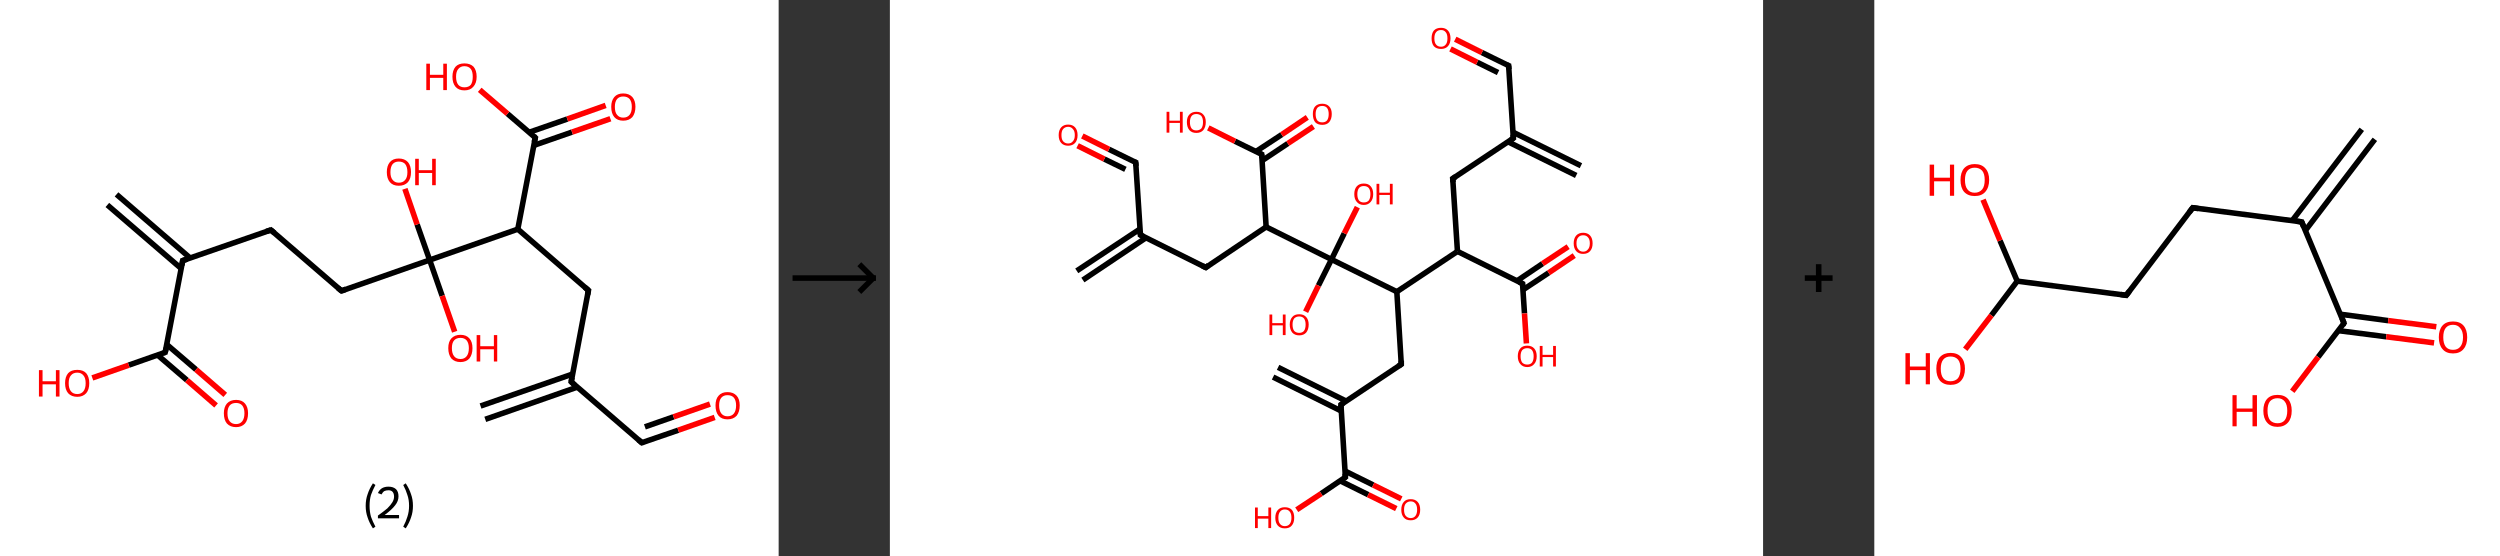 <?xml version='1.0' encoding='ASCII' standalone='yes'?>
<svg xmlns="http://www.w3.org/2000/svg" xmlns:xlink="http://www.w3.org/1999/xlink" version="1.1" width="899.0px" viewBox="0 0 899.0 200.0" height="200.0px">
  <rect x="0" y="0" width="899.0" height="200.0" fill="#333333" stroke="none"/>
  <g>
    <g transform="translate(0, 0) scale(1 1) "><!-- END OF HEADER -->
<rect style="opacity:1.0;fill:#FFFFFF;stroke:none" width="280.0" height="200.0" x="0.0" y="0.0"> </rect>
<path class="bond-0 atom-0 atom-1" d="M 172.8,146.0 L 205.9,134.5" style="fill:none;fill-rule:evenodd;stroke:#000000;stroke-width:2.0px;stroke-linecap:butt;stroke-linejoin:miter;stroke-opacity:1"/>
<path class="bond-0 atom-0 atom-1" d="M 174.5,150.8 L 207.6,139.2" style="fill:none;fill-rule:evenodd;stroke:#000000;stroke-width:2.0px;stroke-linecap:butt;stroke-linejoin:miter;stroke-opacity:1"/>
<path class="bond-1 atom-1 atom-2" d="M 205.4,137.3 L 230.8,159.2" style="fill:none;fill-rule:evenodd;stroke:#000000;stroke-width:2.0px;stroke-linecap:butt;stroke-linejoin:miter;stroke-opacity:1"/>
<path class="bond-2 atom-2 atom-3" d="M 230.8,159.2 L 243.9,154.7" style="fill:none;fill-rule:evenodd;stroke:#000000;stroke-width:2.0px;stroke-linecap:butt;stroke-linejoin:miter;stroke-opacity:1"/>
<path class="bond-2 atom-2 atom-3" d="M 243.9,154.7 L 257.0,150.1" style="fill:none;fill-rule:evenodd;stroke:#FF0000;stroke-width:2.0px;stroke-linecap:butt;stroke-linejoin:miter;stroke-opacity:1"/>
<path class="bond-2 atom-2 atom-3" d="M 231.9,153.5 L 242.2,149.9" style="fill:none;fill-rule:evenodd;stroke:#000000;stroke-width:2.0px;stroke-linecap:butt;stroke-linejoin:miter;stroke-opacity:1"/>
<path class="bond-2 atom-2 atom-3" d="M 242.2,149.9 L 255.3,145.3" style="fill:none;fill-rule:evenodd;stroke:#FF0000;stroke-width:2.0px;stroke-linecap:butt;stroke-linejoin:miter;stroke-opacity:1"/>
<path class="bond-3 atom-1 atom-4" d="M 205.4,137.3 L 211.6,104.4" style="fill:none;fill-rule:evenodd;stroke:#000000;stroke-width:2.0px;stroke-linecap:butt;stroke-linejoin:miter;stroke-opacity:1"/>
<path class="bond-4 atom-4 atom-5" d="M 211.6,104.4 L 186.2,82.4" style="fill:none;fill-rule:evenodd;stroke:#000000;stroke-width:2.0px;stroke-linecap:butt;stroke-linejoin:miter;stroke-opacity:1"/>
<path class="bond-5 atom-5 atom-6" d="M 186.2,82.4 L 192.5,49.5" style="fill:none;fill-rule:evenodd;stroke:#000000;stroke-width:2.0px;stroke-linecap:butt;stroke-linejoin:miter;stroke-opacity:1"/>
<path class="bond-6 atom-6 atom-7" d="M 191.9,52.3 L 205.7,47.5" style="fill:none;fill-rule:evenodd;stroke:#000000;stroke-width:2.0px;stroke-linecap:butt;stroke-linejoin:miter;stroke-opacity:1"/>
<path class="bond-6 atom-6 atom-7" d="M 205.7,47.5 L 219.5,42.7" style="fill:none;fill-rule:evenodd;stroke:#FF0000;stroke-width:2.0px;stroke-linecap:butt;stroke-linejoin:miter;stroke-opacity:1"/>
<path class="bond-6 atom-6 atom-7" d="M 190.2,47.6 L 204.0,42.8" style="fill:none;fill-rule:evenodd;stroke:#000000;stroke-width:2.0px;stroke-linecap:butt;stroke-linejoin:miter;stroke-opacity:1"/>
<path class="bond-6 atom-6 atom-7" d="M 204.0,42.8 L 217.8,37.9" style="fill:none;fill-rule:evenodd;stroke:#FF0000;stroke-width:2.0px;stroke-linecap:butt;stroke-linejoin:miter;stroke-opacity:1"/>
<path class="bond-7 atom-6 atom-8" d="M 192.5,49.5 L 182.5,40.9" style="fill:none;fill-rule:evenodd;stroke:#000000;stroke-width:2.0px;stroke-linecap:butt;stroke-linejoin:miter;stroke-opacity:1"/>
<path class="bond-7 atom-6 atom-8" d="M 182.5,40.9 L 172.5,32.3" style="fill:none;fill-rule:evenodd;stroke:#FF0000;stroke-width:2.0px;stroke-linecap:butt;stroke-linejoin:miter;stroke-opacity:1"/>
<path class="bond-8 atom-5 atom-9" d="M 186.2,82.4 L 154.5,93.5" style="fill:none;fill-rule:evenodd;stroke:#000000;stroke-width:2.0px;stroke-linecap:butt;stroke-linejoin:miter;stroke-opacity:1"/>
<path class="bond-9 atom-9 atom-10" d="M 154.5,93.5 L 150.0,80.7" style="fill:none;fill-rule:evenodd;stroke:#000000;stroke-width:2.0px;stroke-linecap:butt;stroke-linejoin:miter;stroke-opacity:1"/>
<path class="bond-9 atom-9 atom-10" d="M 150.0,80.7 L 145.6,67.9" style="fill:none;fill-rule:evenodd;stroke:#FF0000;stroke-width:2.0px;stroke-linecap:butt;stroke-linejoin:miter;stroke-opacity:1"/>
<path class="bond-10 atom-9 atom-11" d="M 154.5,93.5 L 159.0,106.4" style="fill:none;fill-rule:evenodd;stroke:#000000;stroke-width:2.0px;stroke-linecap:butt;stroke-linejoin:miter;stroke-opacity:1"/>
<path class="bond-10 atom-9 atom-11" d="M 159.0,106.4 L 163.5,119.3" style="fill:none;fill-rule:evenodd;stroke:#FF0000;stroke-width:2.0px;stroke-linecap:butt;stroke-linejoin:miter;stroke-opacity:1"/>
<path class="bond-11 atom-9 atom-12" d="M 154.5,93.5 L 122.8,104.6" style="fill:none;fill-rule:evenodd;stroke:#000000;stroke-width:2.0px;stroke-linecap:butt;stroke-linejoin:miter;stroke-opacity:1"/>
<path class="bond-12 atom-12 atom-13" d="M 122.8,104.6 L 97.4,82.7" style="fill:none;fill-rule:evenodd;stroke:#000000;stroke-width:2.0px;stroke-linecap:butt;stroke-linejoin:miter;stroke-opacity:1"/>
<path class="bond-13 atom-13 atom-14" d="M 97.4,82.7 L 65.7,93.7" style="fill:none;fill-rule:evenodd;stroke:#000000;stroke-width:2.0px;stroke-linecap:butt;stroke-linejoin:miter;stroke-opacity:1"/>
<path class="bond-14 atom-14 atom-15" d="M 68.4,92.8 L 41.9,69.9" style="fill:none;fill-rule:evenodd;stroke:#000000;stroke-width:2.0px;stroke-linecap:butt;stroke-linejoin:miter;stroke-opacity:1"/>
<path class="bond-14 atom-14 atom-15" d="M 65.2,96.6 L 38.6,73.7" style="fill:none;fill-rule:evenodd;stroke:#000000;stroke-width:2.0px;stroke-linecap:butt;stroke-linejoin:miter;stroke-opacity:1"/>
<path class="bond-15 atom-14 atom-16" d="M 65.7,93.7 L 59.4,126.7" style="fill:none;fill-rule:evenodd;stroke:#000000;stroke-width:2.0px;stroke-linecap:butt;stroke-linejoin:miter;stroke-opacity:1"/>
<path class="bond-16 atom-16 atom-17" d="M 56.7,127.7 L 67.2,136.7" style="fill:none;fill-rule:evenodd;stroke:#000000;stroke-width:2.0px;stroke-linecap:butt;stroke-linejoin:miter;stroke-opacity:1"/>
<path class="bond-16 atom-16 atom-17" d="M 67.2,136.7 L 77.7,145.8" style="fill:none;fill-rule:evenodd;stroke:#FF0000;stroke-width:2.0px;stroke-linecap:butt;stroke-linejoin:miter;stroke-opacity:1"/>
<path class="bond-16 atom-16 atom-17" d="M 60.0,123.9 L 70.5,132.9" style="fill:none;fill-rule:evenodd;stroke:#000000;stroke-width:2.0px;stroke-linecap:butt;stroke-linejoin:miter;stroke-opacity:1"/>
<path class="bond-16 atom-16 atom-17" d="M 70.5,132.9 L 81.0,142.0" style="fill:none;fill-rule:evenodd;stroke:#FF0000;stroke-width:2.0px;stroke-linecap:butt;stroke-linejoin:miter;stroke-opacity:1"/>
<path class="bond-17 atom-16 atom-18" d="M 59.4,126.7 L 46.3,131.3" style="fill:none;fill-rule:evenodd;stroke:#000000;stroke-width:2.0px;stroke-linecap:butt;stroke-linejoin:miter;stroke-opacity:1"/>
<path class="bond-17 atom-16 atom-18" d="M 46.3,131.3 L 33.2,135.9" style="fill:none;fill-rule:evenodd;stroke:#FF0000;stroke-width:2.0px;stroke-linecap:butt;stroke-linejoin:miter;stroke-opacity:1"/>
<path d="M 206.6,138.4 L 205.4,137.3 L 205.7,135.7" style="fill:none;stroke:#000000;stroke-width:2.0px;stroke-linecap:butt;stroke-linejoin:miter;stroke-opacity:1;"/>
<path d="M 229.5,158.1 L 230.8,159.2 L 231.4,159.0" style="fill:none;stroke:#000000;stroke-width:2.0px;stroke-linecap:butt;stroke-linejoin:miter;stroke-opacity:1;"/>
<path d="M 211.3,106.0 L 211.6,104.4 L 210.3,103.3" style="fill:none;stroke:#000000;stroke-width:2.0px;stroke-linecap:butt;stroke-linejoin:miter;stroke-opacity:1;"/>
<path d="M 192.1,51.1 L 192.5,49.5 L 192.0,49.0" style="fill:none;stroke:#000000;stroke-width:2.0px;stroke-linecap:butt;stroke-linejoin:miter;stroke-opacity:1;"/>
<path d="M 124.4,104.0 L 122.8,104.6 L 121.5,103.5" style="fill:none;stroke:#000000;stroke-width:2.0px;stroke-linecap:butt;stroke-linejoin:miter;stroke-opacity:1;"/>
<path d="M 98.7,83.8 L 97.4,82.7 L 95.8,83.2" style="fill:none;stroke:#000000;stroke-width:2.0px;stroke-linecap:butt;stroke-linejoin:miter;stroke-opacity:1;"/>
<path d="M 67.3,93.2 L 65.7,93.7 L 65.4,95.4" style="fill:none;stroke:#000000;stroke-width:2.0px;stroke-linecap:butt;stroke-linejoin:miter;stroke-opacity:1;"/>
<path d="M 59.8,125.1 L 59.4,126.7 L 58.8,126.9" style="fill:none;stroke:#000000;stroke-width:2.0px;stroke-linecap:butt;stroke-linejoin:miter;stroke-opacity:1;"/>
<path class="atom-3" d="M 257.3 145.8 Q 257.3 143.5, 258.4 142.3 Q 259.5 141.0, 261.6 141.0 Q 263.7 141.0, 264.9 142.3 Q 266.0 143.5, 266.0 145.8 Q 266.0 148.1, 264.9 149.5 Q 263.7 150.8, 261.6 150.8 Q 259.5 150.8, 258.4 149.5 Q 257.3 148.2, 257.3 145.8 M 261.6 149.7 Q 263.1 149.7, 263.9 148.7 Q 264.7 147.7, 264.7 145.8 Q 264.7 144.0, 263.9 143.0 Q 263.1 142.1, 261.6 142.1 Q 260.2 142.1, 259.4 143.0 Q 258.6 143.9, 258.6 145.8 Q 258.6 147.7, 259.4 148.7 Q 260.2 149.7, 261.6 149.7 " fill="#FF0000"/>
<path class="atom-7" d="M 219.8 38.4 Q 219.8 36.2, 220.9 34.9 Q 222.0 33.6, 224.1 33.6 Q 226.2 33.6, 227.4 34.9 Q 228.5 36.2, 228.5 38.4 Q 228.5 40.7, 227.4 42.1 Q 226.2 43.4, 224.1 43.4 Q 222.0 43.4, 220.9 42.1 Q 219.8 40.8, 219.8 38.4 M 224.1 42.3 Q 225.6 42.3, 226.4 41.3 Q 227.2 40.3, 227.2 38.4 Q 227.2 36.6, 226.4 35.6 Q 225.6 34.7, 224.1 34.7 Q 222.7 34.7, 221.9 35.6 Q 221.1 36.6, 221.1 38.4 Q 221.1 40.4, 221.9 41.3 Q 222.7 42.3, 224.1 42.3 " fill="#FF0000"/>
<path class="atom-8" d="M 153.3 22.9 L 154.6 22.9 L 154.6 26.9 L 159.4 26.9 L 159.4 22.9 L 160.7 22.9 L 160.7 32.4 L 159.4 32.4 L 159.4 28.0 L 154.6 28.0 L 154.6 32.4 L 153.3 32.4 L 153.3 22.9 " fill="#FF0000"/>
<path class="atom-8" d="M 162.7 27.6 Q 162.7 25.3, 163.8 24.0 Q 164.9 22.8, 167.0 22.8 Q 169.1 22.8, 170.3 24.0 Q 171.4 25.3, 171.4 27.6 Q 171.4 29.9, 170.2 31.2 Q 169.1 32.5, 167.0 32.5 Q 164.9 32.5, 163.8 31.2 Q 162.7 29.9, 162.7 27.6 M 167.0 31.4 Q 168.5 31.4, 169.3 30.5 Q 170.0 29.5, 170.0 27.6 Q 170.0 25.7, 169.3 24.8 Q 168.5 23.8, 167.0 23.8 Q 165.6 23.8, 164.8 24.8 Q 164.0 25.7, 164.0 27.6 Q 164.0 29.5, 164.8 30.5 Q 165.6 31.4, 167.0 31.4 " fill="#FF0000"/>
<path class="atom-10" d="M 139.1 61.9 Q 139.1 59.6, 140.2 58.3 Q 141.3 57.0, 143.4 57.0 Q 145.5 57.0, 146.7 58.3 Q 147.8 59.6, 147.8 61.9 Q 147.8 64.2, 146.7 65.5 Q 145.5 66.8, 143.4 66.8 Q 141.3 66.8, 140.2 65.5 Q 139.1 64.2, 139.1 61.9 M 143.4 65.7 Q 144.9 65.7, 145.7 64.7 Q 146.5 63.8, 146.5 61.9 Q 146.5 60.0, 145.7 59.0 Q 144.9 58.1, 143.4 58.1 Q 142.0 58.1, 141.2 59.0 Q 140.4 60.0, 140.4 61.9 Q 140.4 63.8, 141.2 64.7 Q 142.0 65.7, 143.4 65.7 " fill="#FF0000"/>
<path class="atom-10" d="M 149.3 57.1 L 150.6 57.1 L 150.6 61.2 L 155.4 61.2 L 155.4 57.1 L 156.7 57.1 L 156.7 66.6 L 155.4 66.6 L 155.4 62.2 L 150.6 62.2 L 150.6 66.6 L 149.3 66.6 L 149.3 57.1 " fill="#FF0000"/>
<path class="atom-11" d="M 161.2 125.2 Q 161.2 122.9, 162.3 121.7 Q 163.5 120.4, 165.6 120.4 Q 167.7 120.4, 168.8 121.7 Q 169.9 122.9, 169.9 125.2 Q 169.9 127.5, 168.8 128.9 Q 167.6 130.2, 165.6 130.2 Q 163.5 130.2, 162.3 128.9 Q 161.2 127.5, 161.2 125.2 M 165.6 129.1 Q 167.0 129.1, 167.8 128.1 Q 168.6 127.1, 168.6 125.2 Q 168.6 123.4, 167.8 122.4 Q 167.0 121.5, 165.6 121.5 Q 164.1 121.5, 163.3 122.4 Q 162.5 123.3, 162.5 125.2 Q 162.5 127.1, 163.3 128.1 Q 164.1 129.1, 165.6 129.1 " fill="#FF0000"/>
<path class="atom-11" d="M 171.4 120.5 L 172.7 120.5 L 172.7 124.5 L 177.6 124.5 L 177.6 120.5 L 178.8 120.5 L 178.8 130.0 L 177.6 130.0 L 177.6 125.6 L 172.7 125.6 L 172.7 130.0 L 171.4 130.0 L 171.4 120.5 " fill="#FF0000"/>
<path class="atom-17" d="M 80.5 148.6 Q 80.5 146.4, 81.6 145.1 Q 82.8 143.8, 84.9 143.8 Q 87.0 143.8, 88.1 145.1 Q 89.2 146.4, 89.2 148.6 Q 89.2 151.0, 88.1 152.3 Q 86.9 153.6, 84.9 153.6 Q 82.8 153.6, 81.6 152.3 Q 80.5 151.0, 80.5 148.6 M 84.9 152.5 Q 86.3 152.5, 87.1 151.5 Q 87.9 150.5, 87.9 148.6 Q 87.9 146.8, 87.1 145.8 Q 86.3 144.9, 84.9 144.9 Q 83.4 144.9, 82.6 145.8 Q 81.8 146.8, 81.8 148.6 Q 81.8 150.6, 82.6 151.5 Q 83.4 152.5, 84.9 152.5 " fill="#FF0000"/>
<path class="atom-18" d="M 14.0 133.1 L 15.3 133.1 L 15.3 137.1 L 20.1 137.1 L 20.1 133.1 L 21.4 133.1 L 21.4 142.6 L 20.1 142.6 L 20.1 138.2 L 15.3 138.2 L 15.3 142.6 L 14.0 142.6 L 14.0 133.1 " fill="#FF0000"/>
<path class="atom-18" d="M 23.4 137.8 Q 23.4 135.5, 24.5 134.2 Q 25.6 133.0, 27.8 133.0 Q 29.9 133.0, 31.0 134.2 Q 32.1 135.5, 32.1 137.8 Q 32.1 140.1, 31.0 141.4 Q 29.8 142.7, 27.8 142.7 Q 25.7 142.7, 24.5 141.4 Q 23.4 140.1, 23.4 137.8 M 27.8 141.7 Q 29.2 141.7, 30.0 140.7 Q 30.8 139.7, 30.8 137.8 Q 30.8 135.9, 30.0 135.0 Q 29.2 134.0, 27.8 134.0 Q 26.3 134.0, 25.5 135.0 Q 24.7 135.9, 24.7 137.8 Q 24.7 139.7, 25.5 140.7 Q 26.3 141.7, 27.8 141.7 " fill="#FF0000"/>
<path class="legend" d="M 131.5 181.9 Q 131.5 179.6, 132.2 177.7 Q 132.8 175.8, 134.1 173.8 L 135.0 174.4 Q 134.0 176.3, 133.4 178.0 Q 132.9 179.7, 132.9 181.9 Q 132.9 184.0, 133.4 185.8 Q 134.0 187.5, 135.0 189.4 L 134.1 190.0 Q 132.8 188.0, 132.2 186.1 Q 131.5 184.2, 131.5 181.9 " fill="#000000"/>
<path class="legend" d="M 135.9 177.3 Q 136.4 176.2, 137.3 175.6 Q 138.3 175.0, 139.7 175.0 Q 141.4 175.0, 142.4 175.9 Q 143.3 176.8, 143.3 178.5 Q 143.3 180.2, 142.1 181.7 Q 140.9 183.3, 138.3 185.2 L 143.5 185.2 L 143.5 186.4 L 135.9 186.4 L 135.9 185.4 Q 138.0 183.9, 139.3 182.8 Q 140.5 181.6, 141.1 180.6 Q 141.7 179.6, 141.7 178.6 Q 141.7 177.5, 141.2 176.9 Q 140.7 176.3, 139.7 176.3 Q 138.8 176.3, 138.2 176.6 Q 137.6 177.0, 137.2 177.8 L 135.9 177.3 " fill="#000000"/>
<path class="legend" d="M 148.5 181.9 Q 148.5 184.2, 147.8 186.1 Q 147.2 188.0, 145.9 190.0 L 145.0 189.4 Q 146.0 187.5, 146.5 185.8 Q 147.1 184.0, 147.1 181.9 Q 147.1 179.7, 146.5 178.0 Q 146.0 176.3, 145.0 174.4 L 145.9 173.8 Q 147.2 175.8, 147.8 177.7 Q 148.5 179.6, 148.5 181.9 " fill="#000000"/>
</g>
    <g transform="translate(280.0, 0) scale(1 1) "><line x1="5" y1="100" x2="35" y2="100" style="stroke:rgb(0,0,0);stroke-width:2"/>
  <line x1="34" y1="100" x2="29" y2="95" style="stroke:rgb(0,0,0);stroke-width:2"/>
  <line x1="34" y1="100" x2="29" y2="105" style="stroke:rgb(0,0,0);stroke-width:2"/>
</g>
    <g transform="translate(320.0, 0) scale(1 1) "><!-- END OF HEADER -->
<rect style="opacity:1.0;fill:#FFFFFF;stroke:none" width="314.0" height="200.0" x="0.0" y="0.0"> </rect>
<path class="bond-0 atom-0 atom-1" d="M 246.8,63.1 L 222.3,51.0" style="fill:none;fill-rule:evenodd;stroke:#000000;stroke-width:2.0px;stroke-linecap:butt;stroke-linejoin:miter;stroke-opacity:1"/>
<path class="bond-0 atom-0 atom-1" d="M 248.5,59.6 L 224.0,47.5" style="fill:none;fill-rule:evenodd;stroke:#000000;stroke-width:2.0px;stroke-linecap:butt;stroke-linejoin:miter;stroke-opacity:1"/>
<path class="bond-1 atom-1 atom-2" d="M 224.2,49.7 L 222.5,23.6" style="fill:none;fill-rule:evenodd;stroke:#000000;stroke-width:2.0px;stroke-linecap:butt;stroke-linejoin:miter;stroke-opacity:1"/>
<path class="bond-2 atom-2 atom-3" d="M 222.5,23.6 L 212.9,18.9" style="fill:none;fill-rule:evenodd;stroke:#000000;stroke-width:2.0px;stroke-linecap:butt;stroke-linejoin:miter;stroke-opacity:1"/>
<path class="bond-2 atom-2 atom-3" d="M 212.9,18.9 L 203.3,14.1" style="fill:none;fill-rule:evenodd;stroke:#FF0000;stroke-width:2.0px;stroke-linecap:butt;stroke-linejoin:miter;stroke-opacity:1"/>
<path class="bond-2 atom-2 atom-3" d="M 218.7,26.1 L 211.2,22.4" style="fill:none;fill-rule:evenodd;stroke:#000000;stroke-width:2.0px;stroke-linecap:butt;stroke-linejoin:miter;stroke-opacity:1"/>
<path class="bond-2 atom-2 atom-3" d="M 211.2,22.4 L 201.6,17.6" style="fill:none;fill-rule:evenodd;stroke:#FF0000;stroke-width:2.0px;stroke-linecap:butt;stroke-linejoin:miter;stroke-opacity:1"/>
<path class="bond-3 atom-1 atom-4" d="M 224.2,49.7 L 202.4,64.2" style="fill:none;fill-rule:evenodd;stroke:#000000;stroke-width:2.0px;stroke-linecap:butt;stroke-linejoin:miter;stroke-opacity:1"/>
<path class="bond-4 atom-4 atom-5" d="M 202.4,64.2 L 204.1,90.4" style="fill:none;fill-rule:evenodd;stroke:#000000;stroke-width:2.0px;stroke-linecap:butt;stroke-linejoin:miter;stroke-opacity:1"/>
<path class="bond-5 atom-5 atom-6" d="M 204.1,90.4 L 227.5,102.0" style="fill:none;fill-rule:evenodd;stroke:#000000;stroke-width:2.0px;stroke-linecap:butt;stroke-linejoin:miter;stroke-opacity:1"/>
<path class="bond-6 atom-6 atom-7" d="M 227.7,104.2 L 236.9,98.1" style="fill:none;fill-rule:evenodd;stroke:#000000;stroke-width:2.0px;stroke-linecap:butt;stroke-linejoin:miter;stroke-opacity:1"/>
<path class="bond-6 atom-6 atom-7" d="M 236.9,98.1 L 246.1,91.9" style="fill:none;fill-rule:evenodd;stroke:#FF0000;stroke-width:2.0px;stroke-linecap:butt;stroke-linejoin:miter;stroke-opacity:1"/>
<path class="bond-6 atom-6 atom-7" d="M 225.5,101.0 L 234.7,94.8" style="fill:none;fill-rule:evenodd;stroke:#000000;stroke-width:2.0px;stroke-linecap:butt;stroke-linejoin:miter;stroke-opacity:1"/>
<path class="bond-6 atom-6 atom-7" d="M 234.7,94.8 L 243.9,88.7" style="fill:none;fill-rule:evenodd;stroke:#FF0000;stroke-width:2.0px;stroke-linecap:butt;stroke-linejoin:miter;stroke-opacity:1"/>
<path class="bond-7 atom-6 atom-8" d="M 227.5,102.0 L 228.2,112.7" style="fill:none;fill-rule:evenodd;stroke:#000000;stroke-width:2.0px;stroke-linecap:butt;stroke-linejoin:miter;stroke-opacity:1"/>
<path class="bond-7 atom-6 atom-8" d="M 228.2,112.7 L 228.9,123.5" style="fill:none;fill-rule:evenodd;stroke:#FF0000;stroke-width:2.0px;stroke-linecap:butt;stroke-linejoin:miter;stroke-opacity:1"/>
<path class="bond-8 atom-5 atom-9" d="M 204.1,90.4 L 182.3,104.9" style="fill:none;fill-rule:evenodd;stroke:#000000;stroke-width:2.0px;stroke-linecap:butt;stroke-linejoin:miter;stroke-opacity:1"/>
<path class="bond-9 atom-9 atom-10" d="M 182.3,104.9 L 183.9,131.0" style="fill:none;fill-rule:evenodd;stroke:#000000;stroke-width:2.0px;stroke-linecap:butt;stroke-linejoin:miter;stroke-opacity:1"/>
<path class="bond-10 atom-10 atom-11" d="M 183.9,131.0 L 162.2,145.5" style="fill:none;fill-rule:evenodd;stroke:#000000;stroke-width:2.0px;stroke-linecap:butt;stroke-linejoin:miter;stroke-opacity:1"/>
<path class="bond-11 atom-11 atom-12" d="M 164.0,144.2 L 139.6,132.1" style="fill:none;fill-rule:evenodd;stroke:#000000;stroke-width:2.0px;stroke-linecap:butt;stroke-linejoin:miter;stroke-opacity:1"/>
<path class="bond-11 atom-11 atom-12" d="M 162.3,147.8 L 137.8,135.6" style="fill:none;fill-rule:evenodd;stroke:#000000;stroke-width:2.0px;stroke-linecap:butt;stroke-linejoin:miter;stroke-opacity:1"/>
<path class="bond-12 atom-11 atom-13" d="M 162.2,145.5 L 163.8,171.6" style="fill:none;fill-rule:evenodd;stroke:#000000;stroke-width:2.0px;stroke-linecap:butt;stroke-linejoin:miter;stroke-opacity:1"/>
<path class="bond-13 atom-13 atom-14" d="M 161.9,172.9 L 172.0,177.9" style="fill:none;fill-rule:evenodd;stroke:#000000;stroke-width:2.0px;stroke-linecap:butt;stroke-linejoin:miter;stroke-opacity:1"/>
<path class="bond-13 atom-13 atom-14" d="M 172.0,177.9 L 182.1,182.9" style="fill:none;fill-rule:evenodd;stroke:#FF0000;stroke-width:2.0px;stroke-linecap:butt;stroke-linejoin:miter;stroke-opacity:1"/>
<path class="bond-13 atom-13 atom-14" d="M 163.7,169.4 L 173.8,174.4" style="fill:none;fill-rule:evenodd;stroke:#000000;stroke-width:2.0px;stroke-linecap:butt;stroke-linejoin:miter;stroke-opacity:1"/>
<path class="bond-13 atom-13 atom-14" d="M 173.8,174.4 L 183.9,179.4" style="fill:none;fill-rule:evenodd;stroke:#FF0000;stroke-width:2.0px;stroke-linecap:butt;stroke-linejoin:miter;stroke-opacity:1"/>
<path class="bond-14 atom-13 atom-15" d="M 163.8,171.6 L 155.1,177.5" style="fill:none;fill-rule:evenodd;stroke:#000000;stroke-width:2.0px;stroke-linecap:butt;stroke-linejoin:miter;stroke-opacity:1"/>
<path class="bond-14 atom-13 atom-15" d="M 155.1,177.5 L 146.3,183.3" style="fill:none;fill-rule:evenodd;stroke:#FF0000;stroke-width:2.0px;stroke-linecap:butt;stroke-linejoin:miter;stroke-opacity:1"/>
<path class="bond-15 atom-9 atom-16" d="M 182.3,104.9 L 158.8,93.3" style="fill:none;fill-rule:evenodd;stroke:#000000;stroke-width:2.0px;stroke-linecap:butt;stroke-linejoin:miter;stroke-opacity:1"/>
<path class="bond-16 atom-16 atom-17" d="M 158.8,93.3 L 163.4,83.9" style="fill:none;fill-rule:evenodd;stroke:#000000;stroke-width:2.0px;stroke-linecap:butt;stroke-linejoin:miter;stroke-opacity:1"/>
<path class="bond-16 atom-16 atom-17" d="M 163.4,83.9 L 168.1,74.5" style="fill:none;fill-rule:evenodd;stroke:#FF0000;stroke-width:2.0px;stroke-linecap:butt;stroke-linejoin:miter;stroke-opacity:1"/>
<path class="bond-17 atom-16 atom-18" d="M 158.8,93.3 L 154.1,102.7" style="fill:none;fill-rule:evenodd;stroke:#000000;stroke-width:2.0px;stroke-linecap:butt;stroke-linejoin:miter;stroke-opacity:1"/>
<path class="bond-17 atom-16 atom-18" d="M 154.1,102.7 L 149.5,112.1" style="fill:none;fill-rule:evenodd;stroke:#FF0000;stroke-width:2.0px;stroke-linecap:butt;stroke-linejoin:miter;stroke-opacity:1"/>
<path class="bond-18 atom-16 atom-19" d="M 158.8,93.3 L 135.3,81.6" style="fill:none;fill-rule:evenodd;stroke:#000000;stroke-width:2.0px;stroke-linecap:butt;stroke-linejoin:miter;stroke-opacity:1"/>
<path class="bond-19 atom-19 atom-20" d="M 135.3,81.6 L 113.6,96.2" style="fill:none;fill-rule:evenodd;stroke:#000000;stroke-width:2.0px;stroke-linecap:butt;stroke-linejoin:miter;stroke-opacity:1"/>
<path class="bond-20 atom-20 atom-21" d="M 113.6,96.2 L 90.1,84.5" style="fill:none;fill-rule:evenodd;stroke:#000000;stroke-width:2.0px;stroke-linecap:butt;stroke-linejoin:miter;stroke-opacity:1"/>
<path class="bond-21 atom-21 atom-22" d="M 90.0,82.3 L 67.2,97.4" style="fill:none;fill-rule:evenodd;stroke:#000000;stroke-width:2.0px;stroke-linecap:butt;stroke-linejoin:miter;stroke-opacity:1"/>
<path class="bond-21 atom-21 atom-22" d="M 92.1,85.5 L 69.4,100.7" style="fill:none;fill-rule:evenodd;stroke:#000000;stroke-width:2.0px;stroke-linecap:butt;stroke-linejoin:miter;stroke-opacity:1"/>
<path class="bond-22 atom-21 atom-23" d="M 90.1,84.5 L 88.4,58.4" style="fill:none;fill-rule:evenodd;stroke:#000000;stroke-width:2.0px;stroke-linecap:butt;stroke-linejoin:miter;stroke-opacity:1"/>
<path class="bond-23 atom-23 atom-24" d="M 88.4,58.4 L 78.8,53.7" style="fill:none;fill-rule:evenodd;stroke:#000000;stroke-width:2.0px;stroke-linecap:butt;stroke-linejoin:miter;stroke-opacity:1"/>
<path class="bond-23 atom-23 atom-24" d="M 78.8,53.7 L 69.2,48.9" style="fill:none;fill-rule:evenodd;stroke:#FF0000;stroke-width:2.0px;stroke-linecap:butt;stroke-linejoin:miter;stroke-opacity:1"/>
<path class="bond-23 atom-23 atom-24" d="M 84.7,60.9 L 77.1,57.2" style="fill:none;fill-rule:evenodd;stroke:#000000;stroke-width:2.0px;stroke-linecap:butt;stroke-linejoin:miter;stroke-opacity:1"/>
<path class="bond-23 atom-23 atom-24" d="M 77.1,57.2 L 67.5,52.4" style="fill:none;fill-rule:evenodd;stroke:#FF0000;stroke-width:2.0px;stroke-linecap:butt;stroke-linejoin:miter;stroke-opacity:1"/>
<path class="bond-24 atom-19 atom-25" d="M 135.3,81.6 L 133.7,55.5" style="fill:none;fill-rule:evenodd;stroke:#000000;stroke-width:2.0px;stroke-linecap:butt;stroke-linejoin:miter;stroke-opacity:1"/>
<path class="bond-25 atom-25 atom-26" d="M 133.8,57.8 L 143.1,51.6" style="fill:none;fill-rule:evenodd;stroke:#000000;stroke-width:2.0px;stroke-linecap:butt;stroke-linejoin:miter;stroke-opacity:1"/>
<path class="bond-25 atom-25 atom-26" d="M 143.1,51.6 L 152.3,45.5" style="fill:none;fill-rule:evenodd;stroke:#FF0000;stroke-width:2.0px;stroke-linecap:butt;stroke-linejoin:miter;stroke-opacity:1"/>
<path class="bond-25 atom-25 atom-26" d="M 131.6,54.5 L 140.9,48.4" style="fill:none;fill-rule:evenodd;stroke:#000000;stroke-width:2.0px;stroke-linecap:butt;stroke-linejoin:miter;stroke-opacity:1"/>
<path class="bond-25 atom-25 atom-26" d="M 140.9,48.4 L 150.1,42.2" style="fill:none;fill-rule:evenodd;stroke:#FF0000;stroke-width:2.0px;stroke-linecap:butt;stroke-linejoin:miter;stroke-opacity:1"/>
<path class="bond-26 atom-25 atom-27" d="M 133.7,55.5 L 124.1,50.8" style="fill:none;fill-rule:evenodd;stroke:#000000;stroke-width:2.0px;stroke-linecap:butt;stroke-linejoin:miter;stroke-opacity:1"/>
<path class="bond-26 atom-25 atom-27" d="M 124.1,50.8 L 114.5,46.0" style="fill:none;fill-rule:evenodd;stroke:#FF0000;stroke-width:2.0px;stroke-linecap:butt;stroke-linejoin:miter;stroke-opacity:1"/>
<path d="M 224.1,48.4 L 224.2,49.7 L 223.1,50.5" style="fill:none;stroke:#000000;stroke-width:2.0px;stroke-linecap:butt;stroke-linejoin:miter;stroke-opacity:1;"/>
<path d="M 222.6,24.9 L 222.5,23.6 L 222.0,23.4" style="fill:none;stroke:#000000;stroke-width:2.0px;stroke-linecap:butt;stroke-linejoin:miter;stroke-opacity:1;"/>
<path d="M 203.5,63.5 L 202.4,64.2 L 202.5,65.5" style="fill:none;stroke:#000000;stroke-width:2.0px;stroke-linecap:butt;stroke-linejoin:miter;stroke-opacity:1;"/>
<path d="M 226.3,101.4 L 227.5,102.0 L 227.5,102.5" style="fill:none;stroke:#000000;stroke-width:2.0px;stroke-linecap:butt;stroke-linejoin:miter;stroke-opacity:1;"/>
<path d="M 183.9,129.7 L 183.9,131.0 L 182.8,131.7" style="fill:none;stroke:#000000;stroke-width:2.0px;stroke-linecap:butt;stroke-linejoin:miter;stroke-opacity:1;"/>
<path d="M 163.2,144.8 L 162.2,145.5 L 162.2,146.8" style="fill:none;stroke:#000000;stroke-width:2.0px;stroke-linecap:butt;stroke-linejoin:miter;stroke-opacity:1;"/>
<path d="M 163.7,170.3 L 163.8,171.6 L 163.4,171.9" style="fill:none;stroke:#000000;stroke-width:2.0px;stroke-linecap:butt;stroke-linejoin:miter;stroke-opacity:1;"/>
<path d="M 114.6,95.4 L 113.6,96.2 L 112.4,95.6" style="fill:none;stroke:#000000;stroke-width:2.0px;stroke-linecap:butt;stroke-linejoin:miter;stroke-opacity:1;"/>
<path d="M 91.3,85.1 L 90.1,84.5 L 90.0,83.2" style="fill:none;stroke:#000000;stroke-width:2.0px;stroke-linecap:butt;stroke-linejoin:miter;stroke-opacity:1;"/>
<path d="M 88.5,59.7 L 88.4,58.4 L 87.9,58.2" style="fill:none;stroke:#000000;stroke-width:2.0px;stroke-linecap:butt;stroke-linejoin:miter;stroke-opacity:1;"/>
<path d="M 133.8,56.8 L 133.7,55.5 L 133.2,55.3" style="fill:none;stroke:#000000;stroke-width:2.0px;stroke-linecap:butt;stroke-linejoin:miter;stroke-opacity:1;"/>
<path class="atom-3" d="M 194.8 13.8 Q 194.8 12.0, 195.6 11.0 Q 196.5 10.0, 198.2 10.0 Q 199.8 10.0, 200.7 11.0 Q 201.6 12.0, 201.6 13.8 Q 201.6 15.6, 200.7 16.6 Q 199.8 17.6, 198.2 17.6 Q 196.5 17.6, 195.6 16.6 Q 194.8 15.6, 194.8 13.8 M 198.2 16.8 Q 199.3 16.8, 199.9 16.0 Q 200.5 15.3, 200.5 13.8 Q 200.5 12.3, 199.9 11.6 Q 199.3 10.8, 198.2 10.8 Q 197.0 10.8, 196.4 11.6 Q 195.8 12.3, 195.8 13.8 Q 195.8 15.3, 196.4 16.0 Q 197.0 16.8, 198.2 16.8 " fill="#FF0000"/>
<path class="atom-7" d="M 245.9 87.5 Q 245.9 85.7, 246.8 84.7 Q 247.7 83.7, 249.3 83.7 Q 250.9 83.7, 251.8 84.7 Q 252.7 85.7, 252.7 87.5 Q 252.7 89.3, 251.8 90.3 Q 250.9 91.3, 249.3 91.3 Q 247.7 91.3, 246.8 90.3 Q 245.9 89.3, 245.9 87.5 M 249.3 90.5 Q 250.4 90.5, 251.0 89.7 Q 251.7 89.0, 251.7 87.5 Q 251.7 86.0, 251.0 85.3 Q 250.4 84.6, 249.3 84.6 Q 248.2 84.6, 247.6 85.3 Q 246.9 86.0, 246.9 87.5 Q 246.9 89.0, 247.6 89.7 Q 248.2 90.5, 249.3 90.5 " fill="#FF0000"/>
<path class="atom-8" d="M 225.8 128.1 Q 225.8 126.3, 226.7 125.3 Q 227.5 124.3, 229.2 124.3 Q 230.8 124.3, 231.7 125.3 Q 232.6 126.3, 232.6 128.1 Q 232.6 129.9, 231.7 130.9 Q 230.8 132.0, 229.2 132.0 Q 227.6 132.0, 226.7 130.9 Q 225.8 129.9, 225.8 128.1 M 229.2 131.1 Q 230.3 131.1, 230.9 130.4 Q 231.5 129.6, 231.5 128.1 Q 231.5 126.7, 230.9 125.9 Q 230.3 125.2, 229.2 125.2 Q 228.1 125.2, 227.4 125.9 Q 226.8 126.7, 226.8 128.1 Q 226.8 129.6, 227.4 130.4 Q 228.1 131.1, 229.2 131.1 " fill="#FF0000"/>
<path class="atom-8" d="M 233.7 124.4 L 234.7 124.4 L 234.7 127.6 L 238.5 127.6 L 238.5 124.4 L 239.5 124.4 L 239.5 131.8 L 238.5 131.8 L 238.5 128.4 L 234.7 128.4 L 234.7 131.8 L 233.7 131.8 L 233.7 124.4 " fill="#FF0000"/>
<path class="atom-14" d="M 183.9 183.3 Q 183.9 181.5, 184.8 180.5 Q 185.6 179.5, 187.3 179.5 Q 188.9 179.5, 189.8 180.5 Q 190.7 181.5, 190.7 183.3 Q 190.7 185.1, 189.8 186.1 Q 188.9 187.1, 187.3 187.1 Q 185.6 187.1, 184.8 186.1 Q 183.9 185.1, 183.9 183.3 M 187.3 186.3 Q 188.4 186.3, 189.0 185.5 Q 189.6 184.7, 189.6 183.3 Q 189.6 181.8, 189.0 181.1 Q 188.4 180.3, 187.3 180.3 Q 186.2 180.3, 185.5 181.1 Q 184.9 181.8, 184.9 183.3 Q 184.9 184.8, 185.5 185.5 Q 186.2 186.3, 187.3 186.3 " fill="#FF0000"/>
<path class="atom-15" d="M 131.3 182.5 L 132.3 182.5 L 132.3 185.6 L 136.1 185.6 L 136.1 182.5 L 137.1 182.5 L 137.1 189.9 L 136.1 189.9 L 136.1 186.5 L 132.3 186.5 L 132.3 189.9 L 131.3 189.9 L 131.3 182.5 " fill="#FF0000"/>
<path class="atom-15" d="M 138.6 186.2 Q 138.6 184.4, 139.5 183.4 Q 140.4 182.4, 142.0 182.4 Q 143.7 182.4, 144.6 183.4 Q 145.4 184.4, 145.4 186.2 Q 145.4 188.0, 144.5 189.0 Q 143.7 190.0, 142.0 190.0 Q 140.4 190.0, 139.5 189.0 Q 138.6 188.0, 138.6 186.2 M 142.0 189.2 Q 143.2 189.2, 143.8 188.4 Q 144.4 187.6, 144.4 186.2 Q 144.4 184.7, 143.8 184.0 Q 143.2 183.2, 142.0 183.2 Q 140.9 183.2, 140.3 184.0 Q 139.7 184.7, 139.7 186.2 Q 139.7 187.7, 140.3 188.4 Q 140.9 189.2, 142.0 189.2 " fill="#FF0000"/>
<path class="atom-17" d="M 167.0 69.8 Q 167.0 68.0, 167.9 67.0 Q 168.8 66.0, 170.4 66.0 Q 172.1 66.0, 172.9 67.0 Q 173.8 68.0, 173.8 69.8 Q 173.8 71.6, 172.9 72.6 Q 172.0 73.7, 170.4 73.7 Q 168.8 73.7, 167.9 72.6 Q 167.0 71.6, 167.0 69.8 M 170.4 72.8 Q 171.6 72.8, 172.2 72.1 Q 172.8 71.3, 172.8 69.8 Q 172.8 68.4, 172.2 67.6 Q 171.6 66.9, 170.4 66.9 Q 169.3 66.9, 168.7 67.6 Q 168.1 68.4, 168.1 69.8 Q 168.1 71.3, 168.7 72.1 Q 169.3 72.8, 170.4 72.8 " fill="#FF0000"/>
<path class="atom-17" d="M 175.0 66.1 L 176.0 66.1 L 176.0 69.3 L 179.8 69.3 L 179.8 66.1 L 180.8 66.1 L 180.8 73.5 L 179.8 73.5 L 179.8 70.1 L 176.0 70.1 L 176.0 73.5 L 175.0 73.5 L 175.0 66.1 " fill="#FF0000"/>
<path class="atom-18" d="M 136.5 113.1 L 137.5 113.1 L 137.5 116.2 L 141.3 116.2 L 141.3 113.1 L 142.3 113.1 L 142.3 120.5 L 141.3 120.5 L 141.3 117.0 L 137.5 117.0 L 137.5 120.5 L 136.5 120.5 L 136.5 113.1 " fill="#FF0000"/>
<path class="atom-18" d="M 143.8 116.7 Q 143.8 115.0, 144.7 114.0 Q 145.5 113.0, 147.2 113.0 Q 148.8 113.0, 149.7 114.0 Q 150.6 115.0, 150.6 116.7 Q 150.6 118.5, 149.7 119.6 Q 148.8 120.6, 147.2 120.6 Q 145.6 120.6, 144.7 119.6 Q 143.8 118.5, 143.8 116.7 M 147.2 119.7 Q 148.3 119.7, 148.9 119.0 Q 149.5 118.2, 149.5 116.7 Q 149.5 115.3, 148.9 114.5 Q 148.3 113.8, 147.2 113.8 Q 146.1 113.8, 145.4 114.5 Q 144.8 115.3, 144.8 116.7 Q 144.8 118.2, 145.4 119.0 Q 146.1 119.7, 147.2 119.7 " fill="#FF0000"/>
<path class="atom-24" d="M 60.7 48.6 Q 60.7 46.8, 61.6 45.8 Q 62.5 44.8, 64.1 44.8 Q 65.7 44.8, 66.6 45.8 Q 67.5 46.8, 67.5 48.6 Q 67.5 50.4, 66.6 51.4 Q 65.7 52.4, 64.1 52.4 Q 62.5 52.4, 61.6 51.4 Q 60.7 50.4, 60.7 48.6 M 64.1 51.6 Q 65.2 51.6, 65.8 50.8 Q 66.5 50.1, 66.5 48.6 Q 66.5 47.1, 65.8 46.4 Q 65.2 45.6, 64.1 45.6 Q 63.0 45.6, 62.3 46.4 Q 61.7 47.1, 61.7 48.6 Q 61.7 50.1, 62.3 50.8 Q 63.0 51.6, 64.1 51.6 " fill="#FF0000"/>
<path class="atom-26" d="M 152.1 41.0 Q 152.1 39.2, 152.9 38.3 Q 153.8 37.3, 155.5 37.3 Q 157.1 37.3, 158.0 38.3 Q 158.9 39.2, 158.9 41.0 Q 158.9 42.8, 158.0 43.9 Q 157.1 44.9, 155.5 44.9 Q 153.8 44.9, 152.9 43.9 Q 152.1 42.8, 152.1 41.0 M 155.5 44.0 Q 156.6 44.0, 157.2 43.3 Q 157.8 42.5, 157.8 41.0 Q 157.8 39.6, 157.2 38.8 Q 156.6 38.1, 155.5 38.1 Q 154.3 38.1, 153.7 38.8 Q 153.1 39.6, 153.1 41.0 Q 153.1 42.5, 153.7 43.3 Q 154.3 44.0, 155.5 44.0 " fill="#FF0000"/>
<path class="atom-27" d="M 99.5 40.2 L 100.5 40.2 L 100.5 43.4 L 104.3 43.4 L 104.3 40.2 L 105.3 40.2 L 105.3 47.7 L 104.3 47.7 L 104.3 44.2 L 100.5 44.2 L 100.5 47.7 L 99.5 47.7 L 99.5 40.2 " fill="#FF0000"/>
<path class="atom-27" d="M 106.8 43.9 Q 106.8 42.1, 107.7 41.2 Q 108.6 40.2, 110.2 40.2 Q 111.9 40.2, 112.7 41.2 Q 113.6 42.1, 113.6 43.9 Q 113.6 45.7, 112.7 46.8 Q 111.8 47.8, 110.2 47.8 Q 108.6 47.8, 107.7 46.8 Q 106.8 45.7, 106.8 43.9 M 110.2 46.9 Q 111.3 46.9, 112.0 46.2 Q 112.6 45.4, 112.6 43.9 Q 112.6 42.5, 112.0 41.7 Q 111.3 41.0, 110.2 41.0 Q 109.1 41.0, 108.5 41.7 Q 107.9 42.5, 107.9 43.9 Q 107.9 45.4, 108.5 46.2 Q 109.1 46.9, 110.2 46.9 " fill="#FF0000"/>
</g>
    <g transform="translate(634.0, 0) scale(1 1) "><line x1="15" y1="100" x2="25" y2="100" style="stroke:rgb(0,0,0);stroke-width:2"/>
  <line x1="20" y1="95" x2="20" y2="105" style="stroke:rgb(0,0,0);stroke-width:2"/>
</g>
    <g transform="translate(674.0, 0) scale(1 1) "><!-- END OF HEADER -->
<rect style="opacity:1.0;fill:#FFFFFF;stroke:none" width="225.0" height="200.0" x="0.0" y="0.0"> </rect>
<path class="bond-0 atom-0 atom-1" d="M 180.0,50.1 L 155.0,82.9" style="fill:none;fill-rule:evenodd;stroke:#000000;stroke-width:2.0px;stroke-linecap:butt;stroke-linejoin:miter;stroke-opacity:1"/>
<path class="bond-0 atom-0 atom-1" d="M 175.3,46.5 L 150.3,79.3" style="fill:none;fill-rule:evenodd;stroke:#000000;stroke-width:2.0px;stroke-linecap:butt;stroke-linejoin:miter;stroke-opacity:1"/>
<path class="bond-1 atom-1 atom-2" d="M 153.7,79.8 L 114.5,74.7" style="fill:none;fill-rule:evenodd;stroke:#000000;stroke-width:2.0px;stroke-linecap:butt;stroke-linejoin:miter;stroke-opacity:1"/>
<path class="bond-2 atom-2 atom-3" d="M 114.5,74.7 L 90.6,106.2" style="fill:none;fill-rule:evenodd;stroke:#000000;stroke-width:2.0px;stroke-linecap:butt;stroke-linejoin:miter;stroke-opacity:1"/>
<path class="bond-3 atom-3 atom-4" d="M 90.6,106.2 L 51.4,101.1" style="fill:none;fill-rule:evenodd;stroke:#000000;stroke-width:2.0px;stroke-linecap:butt;stroke-linejoin:miter;stroke-opacity:1"/>
<path class="bond-4 atom-4 atom-5" d="M 51.4,101.1 L 42.1,113.4" style="fill:none;fill-rule:evenodd;stroke:#000000;stroke-width:2.0px;stroke-linecap:butt;stroke-linejoin:miter;stroke-opacity:1"/>
<path class="bond-4 atom-4 atom-5" d="M 42.1,113.4 L 32.7,125.6" style="fill:none;fill-rule:evenodd;stroke:#FF0000;stroke-width:2.0px;stroke-linecap:butt;stroke-linejoin:miter;stroke-opacity:1"/>
<path class="bond-5 atom-4 atom-6" d="M 51.4,101.1 L 45.2,86.5" style="fill:none;fill-rule:evenodd;stroke:#000000;stroke-width:2.0px;stroke-linecap:butt;stroke-linejoin:miter;stroke-opacity:1"/>
<path class="bond-5 atom-4 atom-6" d="M 45.2,86.5 L 39.1,71.8" style="fill:none;fill-rule:evenodd;stroke:#FF0000;stroke-width:2.0px;stroke-linecap:butt;stroke-linejoin:miter;stroke-opacity:1"/>
<path class="bond-6 atom-1 atom-7" d="M 153.7,79.8 L 168.9,116.2" style="fill:none;fill-rule:evenodd;stroke:#000000;stroke-width:2.0px;stroke-linecap:butt;stroke-linejoin:miter;stroke-opacity:1"/>
<path class="bond-7 atom-7 atom-8" d="M 166.9,118.9 L 184.1,121.1" style="fill:none;fill-rule:evenodd;stroke:#000000;stroke-width:2.0px;stroke-linecap:butt;stroke-linejoin:miter;stroke-opacity:1"/>
<path class="bond-7 atom-7 atom-8" d="M 184.1,121.1 L 201.3,123.3" style="fill:none;fill-rule:evenodd;stroke:#FF0000;stroke-width:2.0px;stroke-linecap:butt;stroke-linejoin:miter;stroke-opacity:1"/>
<path class="bond-7 atom-7 atom-8" d="M 167.6,113.0 L 184.8,115.3" style="fill:none;fill-rule:evenodd;stroke:#000000;stroke-width:2.0px;stroke-linecap:butt;stroke-linejoin:miter;stroke-opacity:1"/>
<path class="bond-7 atom-7 atom-8" d="M 184.8,115.3 L 202.1,117.5" style="fill:none;fill-rule:evenodd;stroke:#FF0000;stroke-width:2.0px;stroke-linecap:butt;stroke-linejoin:miter;stroke-opacity:1"/>
<path class="bond-8 atom-7 atom-9" d="M 168.9,116.2 L 159.6,128.4" style="fill:none;fill-rule:evenodd;stroke:#000000;stroke-width:2.0px;stroke-linecap:butt;stroke-linejoin:miter;stroke-opacity:1"/>
<path class="bond-8 atom-7 atom-9" d="M 159.6,128.4 L 150.3,140.7" style="fill:none;fill-rule:evenodd;stroke:#FF0000;stroke-width:2.0px;stroke-linecap:butt;stroke-linejoin:miter;stroke-opacity:1"/>
<path d="M 151.7,79.5 L 153.7,79.8 L 154.4,81.6" style="fill:none;stroke:#000000;stroke-width:2.0px;stroke-linecap:butt;stroke-linejoin:miter;stroke-opacity:1;"/>
<path d="M 116.5,75.0 L 114.5,74.7 L 113.3,76.3" style="fill:none;stroke:#000000;stroke-width:2.0px;stroke-linecap:butt;stroke-linejoin:miter;stroke-opacity:1;"/>
<path d="M 91.8,104.6 L 90.6,106.2 L 88.6,105.9" style="fill:none;stroke:#000000;stroke-width:2.0px;stroke-linecap:butt;stroke-linejoin:miter;stroke-opacity:1;"/>
<path d="M 168.2,114.4 L 168.9,116.2 L 168.5,116.8" style="fill:none;stroke:#000000;stroke-width:2.0px;stroke-linecap:butt;stroke-linejoin:miter;stroke-opacity:1;"/>
<path class="atom-5" d="M 11.2 127.0 L 12.8 127.0 L 12.8 131.8 L 18.5 131.8 L 18.5 127.0 L 20.0 127.0 L 20.0 138.2 L 18.5 138.2 L 18.5 133.1 L 12.8 133.1 L 12.8 138.2 L 11.2 138.2 L 11.2 127.0 " fill="#FF0000"/>
<path class="atom-5" d="M 22.3 132.6 Q 22.3 129.9, 23.6 128.4 Q 25.0 126.9, 27.4 126.9 Q 29.9 126.9, 31.2 128.4 Q 32.6 129.9, 32.6 132.6 Q 32.6 135.3, 31.2 136.9 Q 29.9 138.4, 27.4 138.4 Q 25.0 138.4, 23.6 136.9 Q 22.3 135.3, 22.3 132.6 M 27.4 137.1 Q 29.1 137.1, 30.1 136.0 Q 31.0 134.8, 31.0 132.6 Q 31.0 130.4, 30.1 129.3 Q 29.1 128.2, 27.4 128.2 Q 25.7 128.2, 24.8 129.3 Q 23.9 130.4, 23.9 132.6 Q 23.9 134.9, 24.8 136.0 Q 25.7 137.1, 27.4 137.1 " fill="#FF0000"/>
<path class="atom-6" d="M 19.9 59.2 L 21.5 59.2 L 21.5 63.9 L 27.2 63.9 L 27.2 59.2 L 28.7 59.2 L 28.7 70.4 L 27.2 70.4 L 27.2 65.2 L 21.5 65.2 L 21.5 70.4 L 19.9 70.4 L 19.9 59.2 " fill="#FF0000"/>
<path class="atom-6" d="M 31.0 64.7 Q 31.0 62.0, 32.3 60.5 Q 33.7 59.0, 36.1 59.0 Q 38.6 59.0, 39.9 60.5 Q 41.3 62.0, 41.3 64.7 Q 41.3 67.4, 39.9 69.0 Q 38.6 70.5, 36.1 70.5 Q 33.7 70.5, 32.3 69.0 Q 31.0 67.5, 31.0 64.7 M 36.1 69.3 Q 37.8 69.3, 38.8 68.1 Q 39.7 67.0, 39.7 64.7 Q 39.7 62.5, 38.8 61.4 Q 37.8 60.3, 36.1 60.3 Q 34.4 60.3, 33.5 61.4 Q 32.6 62.5, 32.6 64.7 Q 32.6 67.0, 33.5 68.1 Q 34.4 69.3, 36.1 69.3 " fill="#FF0000"/>
<path class="atom-8" d="M 203.0 121.3 Q 203.0 118.6, 204.3 117.1 Q 205.6 115.6, 208.1 115.6 Q 210.6 115.6, 211.9 117.1 Q 213.2 118.6, 213.2 121.3 Q 213.2 124.0, 211.9 125.5 Q 210.6 127.1, 208.1 127.1 Q 205.6 127.1, 204.3 125.5 Q 203.0 124.0, 203.0 121.3 M 208.1 125.8 Q 209.8 125.8, 210.7 124.7 Q 211.7 123.5, 211.7 121.3 Q 211.7 119.1, 210.7 118.0 Q 209.8 116.8, 208.1 116.8 Q 206.4 116.8, 205.5 117.9 Q 204.6 119.0, 204.6 121.3 Q 204.6 123.5, 205.5 124.7 Q 206.4 125.8, 208.1 125.8 " fill="#FF0000"/>
<path class="atom-9" d="M 128.8 142.1 L 130.3 142.1 L 130.3 146.9 L 136.0 146.9 L 136.0 142.1 L 137.6 142.1 L 137.6 153.3 L 136.0 153.3 L 136.0 148.1 L 130.3 148.1 L 130.3 153.3 L 128.8 153.3 L 128.8 142.1 " fill="#FF0000"/>
<path class="atom-9" d="M 139.9 147.7 Q 139.9 145.0, 141.2 143.5 Q 142.5 142.0, 145.0 142.0 Q 147.5 142.0, 148.8 143.5 Q 150.1 145.0, 150.1 147.7 Q 150.1 150.4, 148.8 151.9 Q 147.4 153.5, 145.0 153.5 Q 142.5 153.5, 141.2 151.9 Q 139.9 150.4, 139.9 147.7 M 145.0 152.2 Q 146.7 152.2, 147.6 151.1 Q 148.5 149.9, 148.5 147.7 Q 148.5 145.5, 147.6 144.4 Q 146.7 143.2, 145.0 143.2 Q 143.3 143.2, 142.3 144.3 Q 141.4 145.4, 141.4 147.7 Q 141.4 149.9, 142.3 151.1 Q 143.3 152.2, 145.0 152.2 " fill="#FF0000"/>
</g>
  </g>
</svg>
